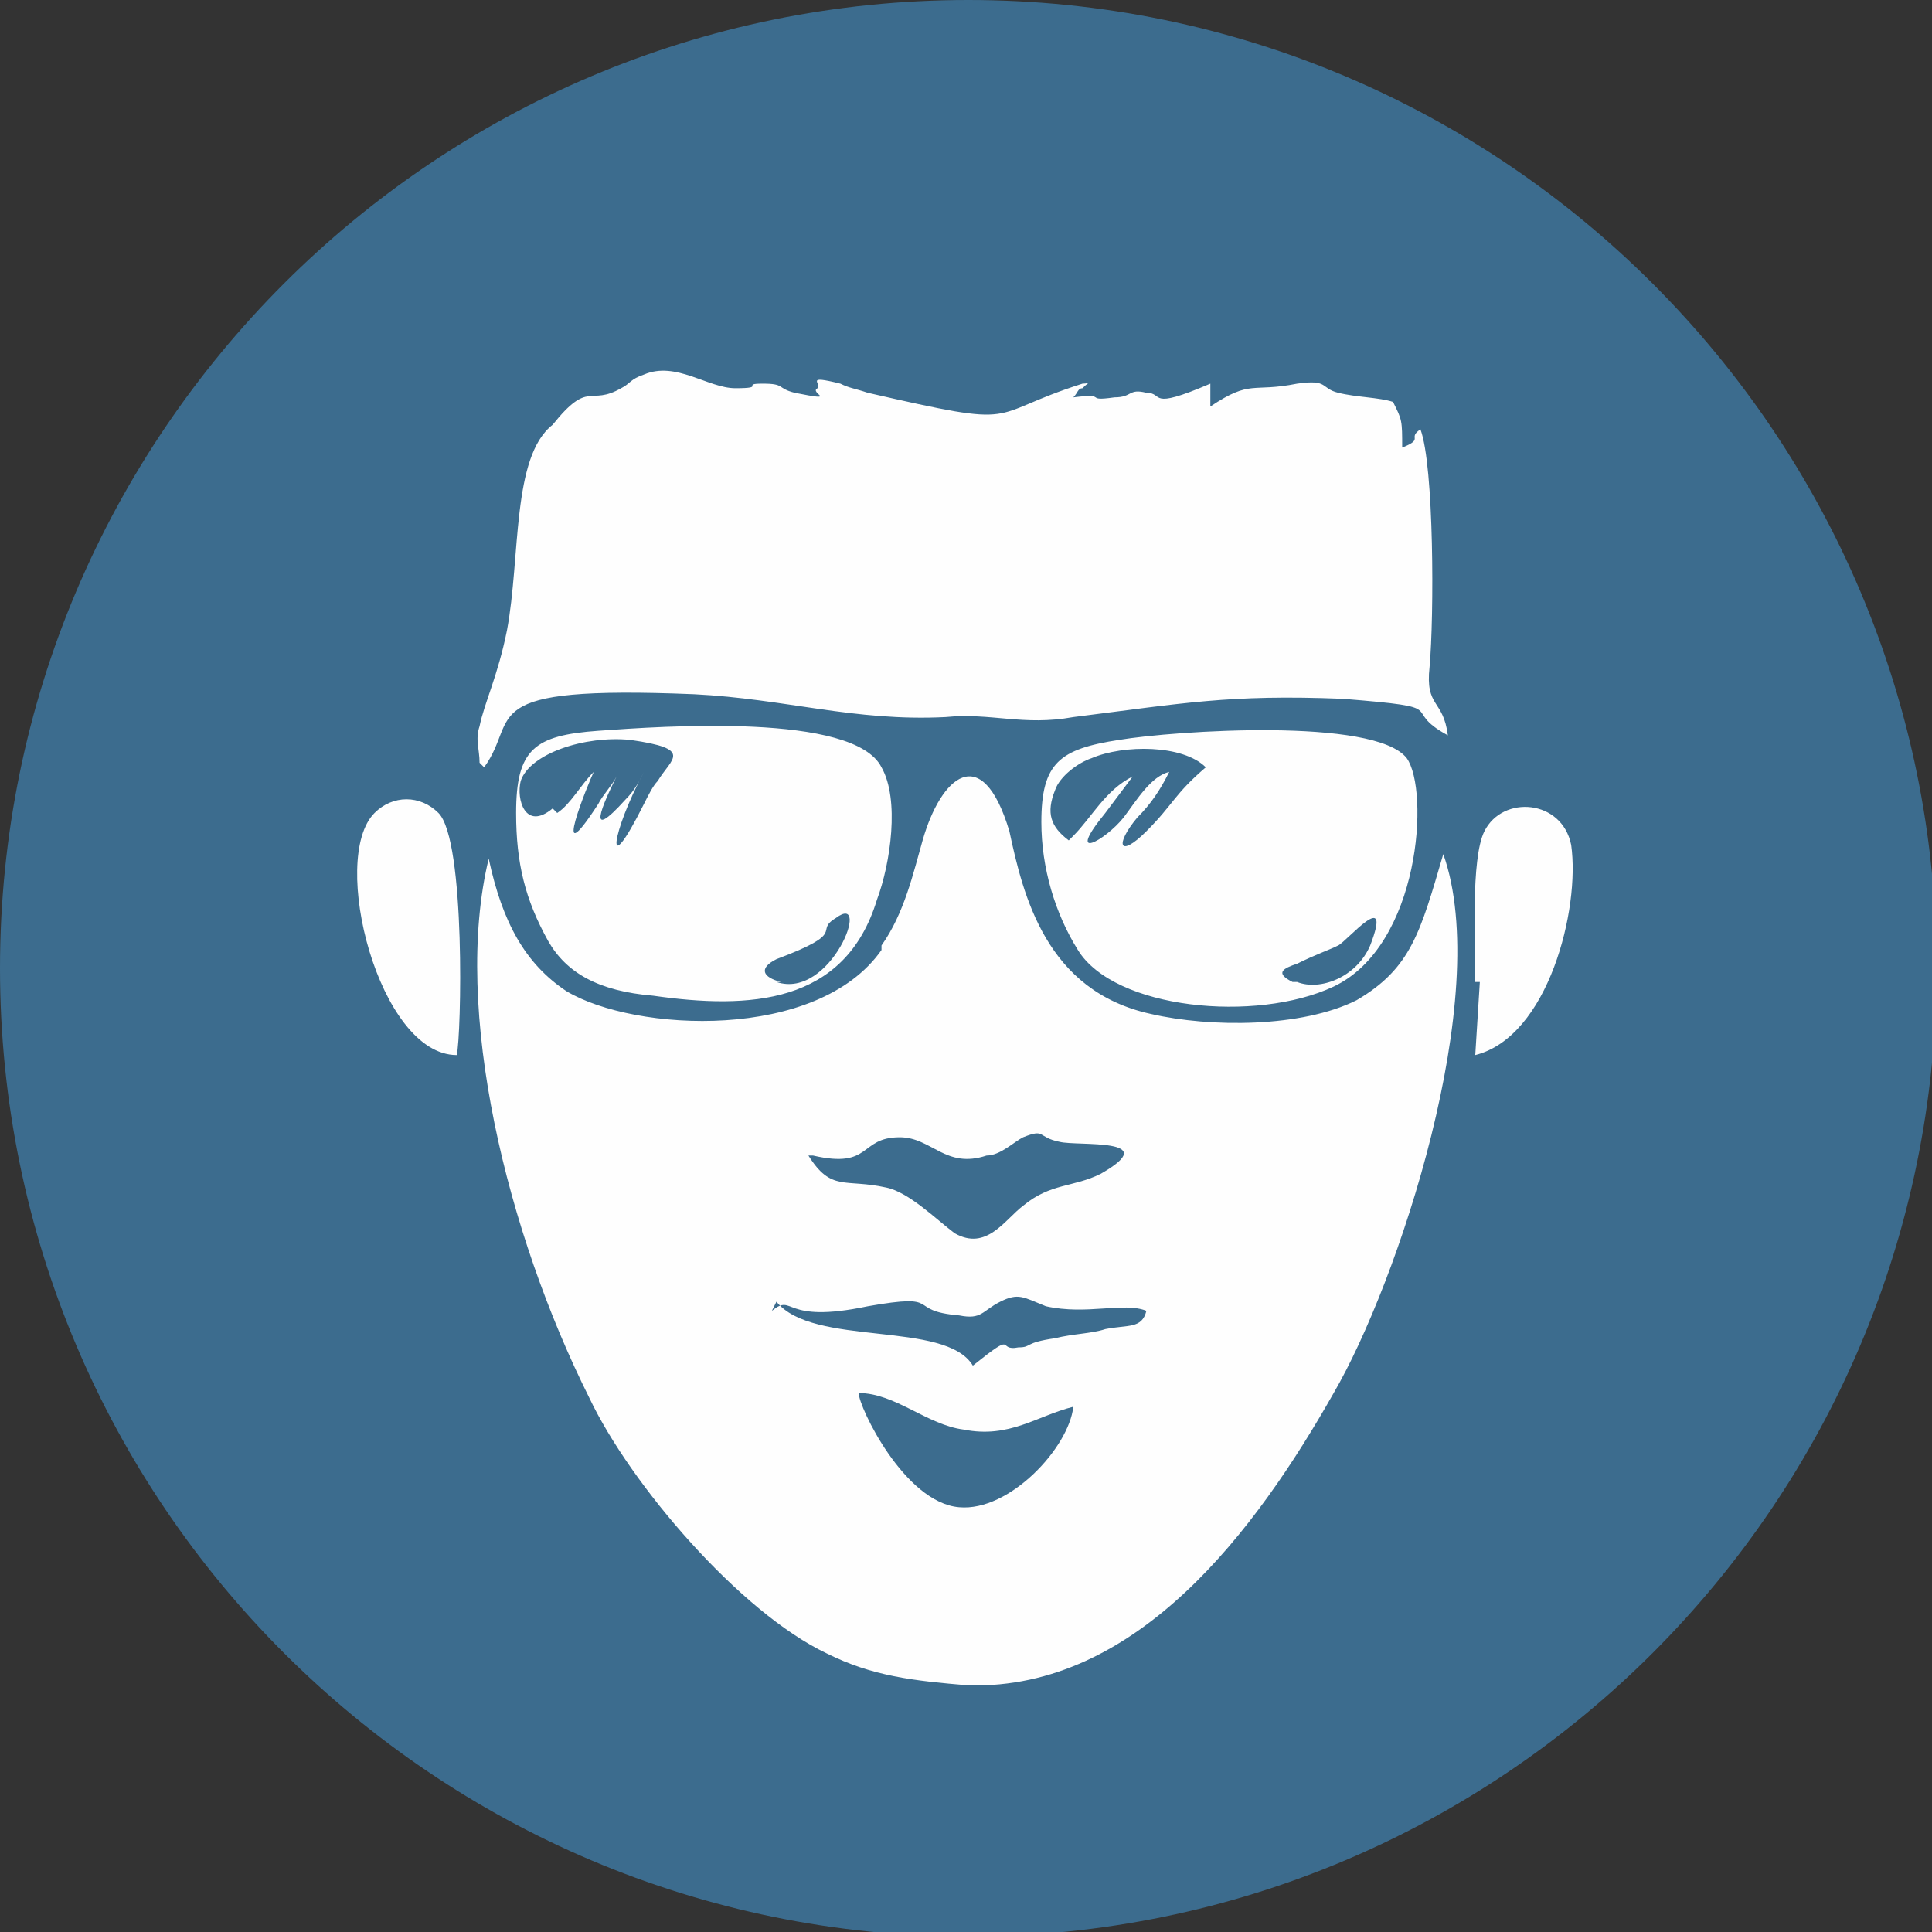 <?xml version="1.0" encoding="UTF-8"?>
<!DOCTYPE svg PUBLIC "-//W3C//DTD SVG 1.1//EN" "http://www.w3.org/Graphics/SVG/1.1/DTD/svg11.dtd">
<!-- Creator: CorelDRAW X6 -->
<svg xmlns="http://www.w3.org/2000/svg" xml:space="preserve" width="4.233mm" height="4.233mm" version="1.1" style="shape-rendering:geometricPrecision; text-rendering:geometricPrecision; image-rendering:optimizeQuality; fill-rule:evenodd; clip-rule:evenodd"
viewBox="0 0 423 423"
 xmlns:xlink="http://www.w3.org/1999/xlink">
 <rect x="0" y="0" width="423" height="423" fill="#333333" stroke="none"/>
 <defs>
  <style type="text/css">
   <![CDATA[
    .fil1 {fill:#FEFEFE}
    .fil0 {fill:#3C6C8E}
   ]]>
  </style>
 </defs>
 <g id="Layer_x0020_1">
  <g id="_128400752">
   <path class="fil0" d="M212 0c117,0 212,95 212,212 0,117 -95,212 -212,212 -117,0 -212,-95 -212,-212 0,-117 95,-212 212,-212z"/>
   <path class="fil1" d="M193 208c-14,20 -54,18 -69,9 -9,-6 -14,-15 -17,-29 -8,33 4,82 22,118 9,19 33,47 52,56 10,5 19,6 31,7 37,1 63,-34 80,-64 14,-24 35,-87 24,-118 -5,17 -7,25 -19,32 -12,6 -32,6 -45,3 -23,-5 -28,-26 -31,-40 -6,-20 -15,-12 -19,2 -2,7 -4,16 -9,23zm42 100c-8,2 -14,7 -24,5 -8,-1 -15,-8 -23,-8 0,3 10,24 22,25 11,1 24,-13 25,-22zm-113 -130c3,-2 5,-6 8,-9 -1,2 -10,24 1,7 1,-2 3,-4 4,-6 -3,6 -7,15 2,5 2,-2 3,-4 4,-6 -7,13 -9,25 0,7 1,-2 2,-4 3,-5 3,-5 8,-7 -6,-9 -10,-1 -22,3 -24,9 -1,4 1,11 7,6zm48 37c12,4 21,-20 13,-14 -5,3 3,3 -13,9 -4,2 -3,4 1,5zm65 -32c4,-4 7,-10 13,-13 0,0 -3,4 -6,8 -9,11 0,6 4,1 3,-4 6,-9 10,-10 -2,4 -4,7 -7,10 -5,6 -4,9 2,3 6,-6 6,-8 13,-14 -5,-5 -18,-5 -25,-2 -3,1 -7,4 -8,7 -2,5 -1,8 3,11zm49 32c5,2 13,-1 16,-8 5,-13 -5,-1 -7,0 -2,1 -5,2 -9,4 -3,1 -5,2 -1,4zm-107 38c5,8 8,5 17,7 5,1 11,7 15,10 7,4 11,-3 15,-6 6,-5 11,-4 17,-7 14,-8 -5,-6 -9,-7 -5,-1 -3,-3 -8,-1 -2,1 -5,4 -8,4 -9,3 -12,-4 -19,-4 -9,0 -6,7 -19,4zm-7 32c8,10 37,4 43,14 10,-8 5,-3 10,-4 3,0 1,-1 8,-2 4,-1 8,-1 11,-2 5,-1 8,0 9,-4 -5,-2 -13,1 -22,-1 -5,-2 -6,-3 -10,-1 -4,2 -4,4 -9,3 -12,-1 -3,-5 -20,-2 -19,4 -16,-3 -21,1zm-64 -117c8,-11 -3,-18 46,-16 20,1 35,6 55,5 10,-1 17,2 28,0 24,-3 34,-5 59,-4 25,2 12,2 23,8 -1,-8 -5,-6 -4,-15 1,-11 1,-44 -2,-52 -3,2 1,2 -4,4 0,-6 0,-6 -2,-10 -3,-1 -8,-1 -12,-2 -4,-1 -2,-3 -9,-2 -10,2 -10,-1 -19,5 0,0 0,-1 0,-1 0,-1 0,-1 0,-2l0 -2c-14,6 -10,2 -14,2 -4,-1 -3,1 -7,1 -7,1 -1,-1 -9,0 1,-1 1,-2 2,-2 2,-2 2,-1 0,-1 -22,7 -12,10 -47,2 -3,-1 -4,-1 -6,-2 -8,-2 -4,0 -5,1 -2,1 5,3 -5,1 -4,-1 -2,-2 -7,-2 -5,0 1,1 -6,1 -6,0 -13,-6 -20,-3 -3,1 -3,2 -5,3 -7,4 -7,-2 -15,8 -9,7 -7,29 -10,45 -2,10 -5,16 -6,21 -1,3 0,5 0,8zm25 -8c-14,1 -18,4 -18,18 0,11 2,19 7,28 4,7 11,11 23,12 21,3 42,2 49,-21 3,-8 5,-22 1,-29 -6,-12 -48,-9 -62,-8zm114 2c-13,2 -17,5 -17,18 0,10 3,20 8,28 8,13 39,16 56,8 19,-9 21,-43 16,-50 -7,-9 -51,-6 -63,-4zm-145 69c1,-4 2,-47 -4,-53 -4,-4 -10,-4 -14,0 -10,10 1,53 18,53zm224 -16l-1 16c16,-4 23,-32 21,-46 -2,-10 -15,-11 -19,-3 -3,6 -2,25 -2,33z"/>
  </g>
 </g>
</svg>

